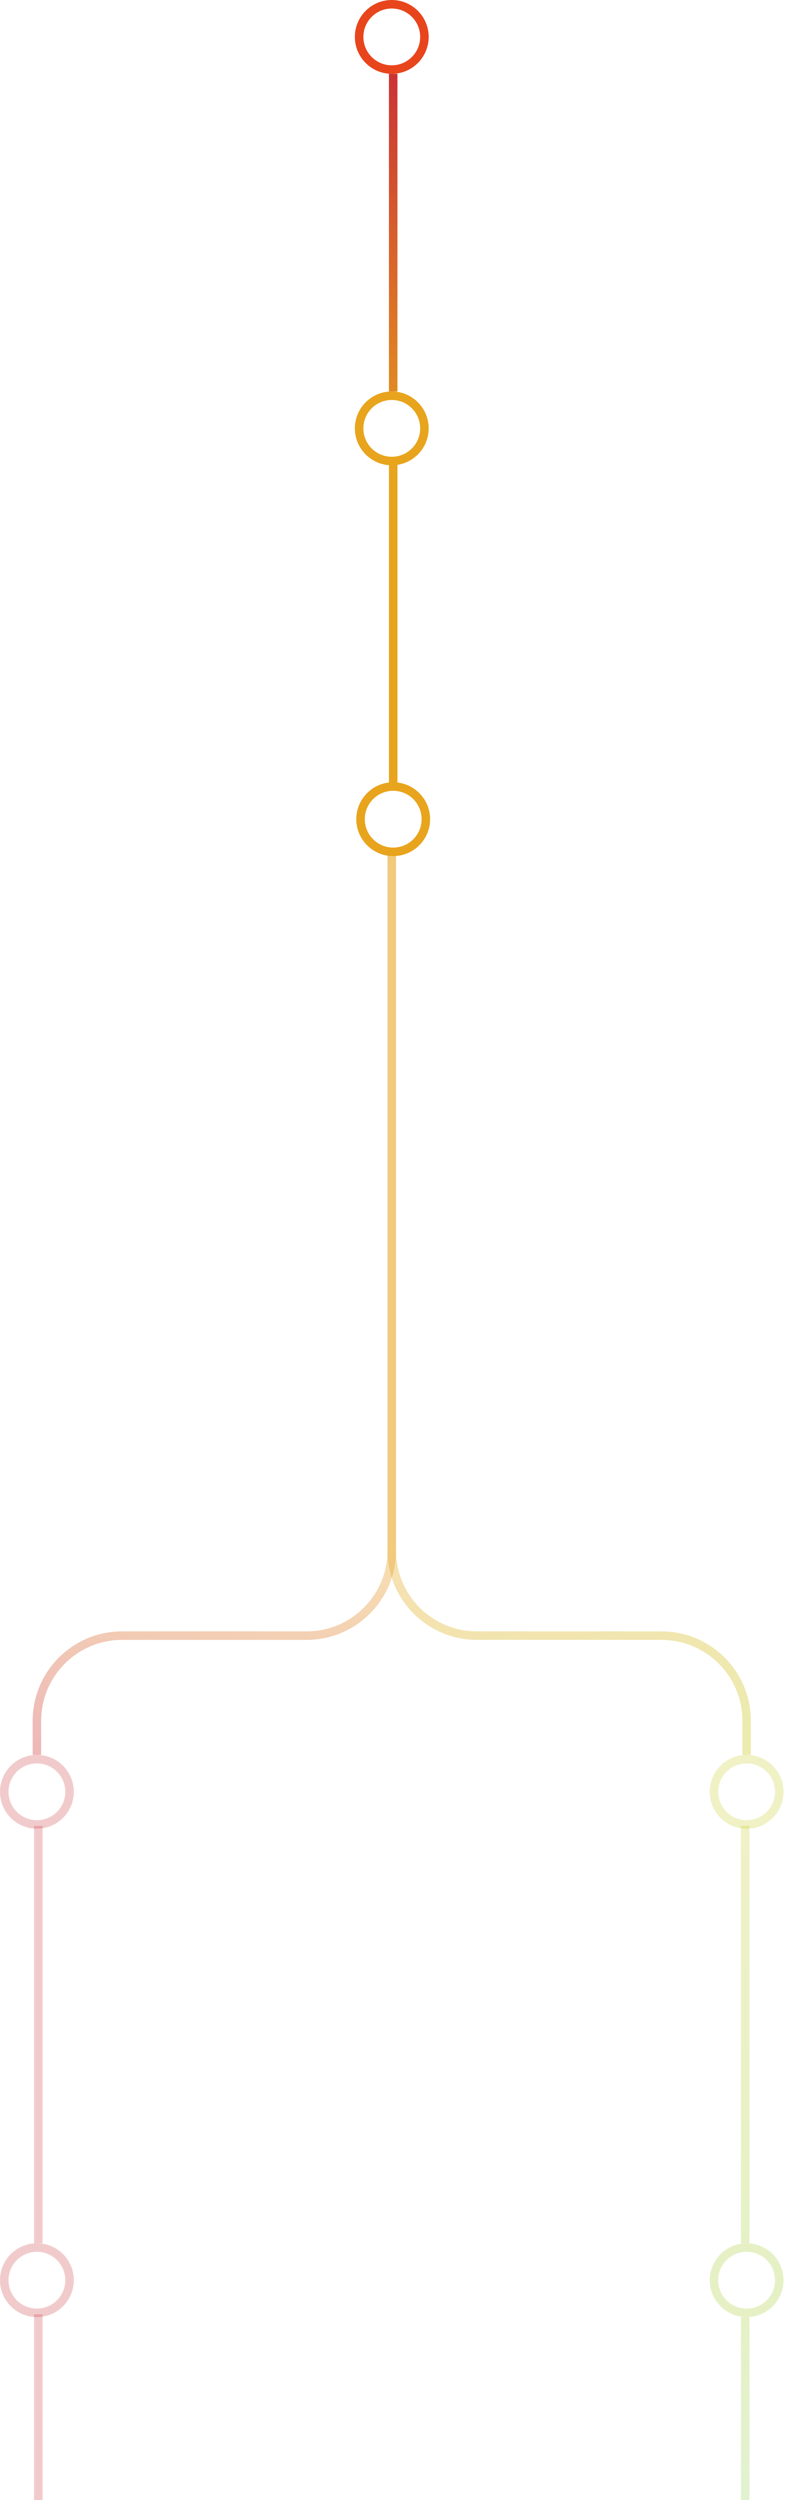 <svg xmlns="http://www.w3.org/2000/svg" width="151" height="479" fill="none" viewBox="0 0 151 479">
    <circle cx="75.073" cy="7.072" r="6.256" stroke="#E8451C" stroke-width="1.632" transform="rotate(90 75.073 7.072)"/>
    <circle cx="75.073" cy="82.072" r="6.256" stroke="#E8A41C" stroke-width="1.632" transform="rotate(90 75.073 82.072)"/>
    <circle cx="75.346" cy="156.947" r="6.256" stroke="#E8A41C" stroke-width="1.632" transform="rotate(90 75.346 156.947)"/>
    <circle cx="7.072" cy="343.29" r="6.256" stroke="#CB3335" stroke-width="1.632" opacity=".25" transform="rotate(90 7.072 343.29)"/>
    <circle cx="143.072" cy="343.291" r="6.256" stroke="#C5C818" stroke-width="1.632" opacity=".25" transform="rotate(90 143.072 343.291)"/>
    <circle cx="143.072" cy="436.859" r="6.256" stroke="#99C818" stroke-width="1.632" opacity=".25" transform="rotate(90 143.072 436.859)"/>
    <circle cx="7.072" cy="436.859" r="6.256" stroke="#CB3335" stroke-width="1.632" opacity=".25" transform="rotate(90 7.072 436.859)"/>
    <path stroke="url(#a)" stroke-width="1.632" d="M75.345 14.144V75"/>
    <path stroke="#E8A41C" stroke-width="1.632" d="M75.346 88.5v62.375"/>
    <path stroke="#CB3335" stroke-width="1.632" d="M7.343 349.818v79.969M7.343 443.387v79.969" opacity=".25"/>
    <path stroke="url(#b)" stroke-width="1.632" d="M143.072 336.218v-6.528c0-9.013-7.307-16.32-16.32-16.32h-35.36c-9.013 0-16.32-7.305-16.32-16.318V163.25" opacity=".35"/>
    <path stroke="url(#c)" stroke-width="1.632" d="M7.072 336.218v-6.528c0-9.013 7.307-16.32 16.32-16.32h35.36c9.014 0 16.32-7.303 16.32-16.316V162.875" opacity=".35"/>
    <path stroke="url(#d)" stroke-width="1.632" d="M142.8 443.931v79.425" opacity=".25"/>
    <path stroke="url(#e)" stroke-width="1.632" d="M142.8 349.818v79.969" opacity=".25"/>
    <defs>
      <linearGradient id="a" x1="74.029" x2="74.029" y1="14.144" y2="94.657" gradientUnits="userSpaceOnUse">
        <stop stop-color="#CB3335"/>
        <stop offset="1" stop-color="#E8A41C"/>
      </linearGradient>
      <linearGradient id="b" x1="76.55" x2="89.731" y1="295.418" y2="349.308" gradientUnits="userSpaceOnUse">
        <stop stop-color="#E8A41C"/>
        <stop offset="1" stop-color="#C5C818"/>
      </linearGradient>
      <linearGradient id="c" x1="73.595" x2="60.413" y1="295.418" y2="349.308" gradientUnits="userSpaceOnUse">
        <stop stop-color="#E8A41C"/>
        <stop offset="1" stop-color="#CB3335"/>
      </linearGradient>
      <linearGradient id="d" x1="141.484" x2="141.484" y1="443.931" y2="523.356" gradientUnits="userSpaceOnUse">
        <stop stop-color="#99C818"/>
        <stop offset="1" stop-color="#7BD383"/>
      </linearGradient>
      <linearGradient id="e" x1="141.484" x2="141.484" y1="349.818" y2="429.787" gradientUnits="userSpaceOnUse">
        <stop stop-color="#C5C818"/>
        <stop offset="1" stop-color="#99C818"/>
      </linearGradient>
    </defs>
  </svg>